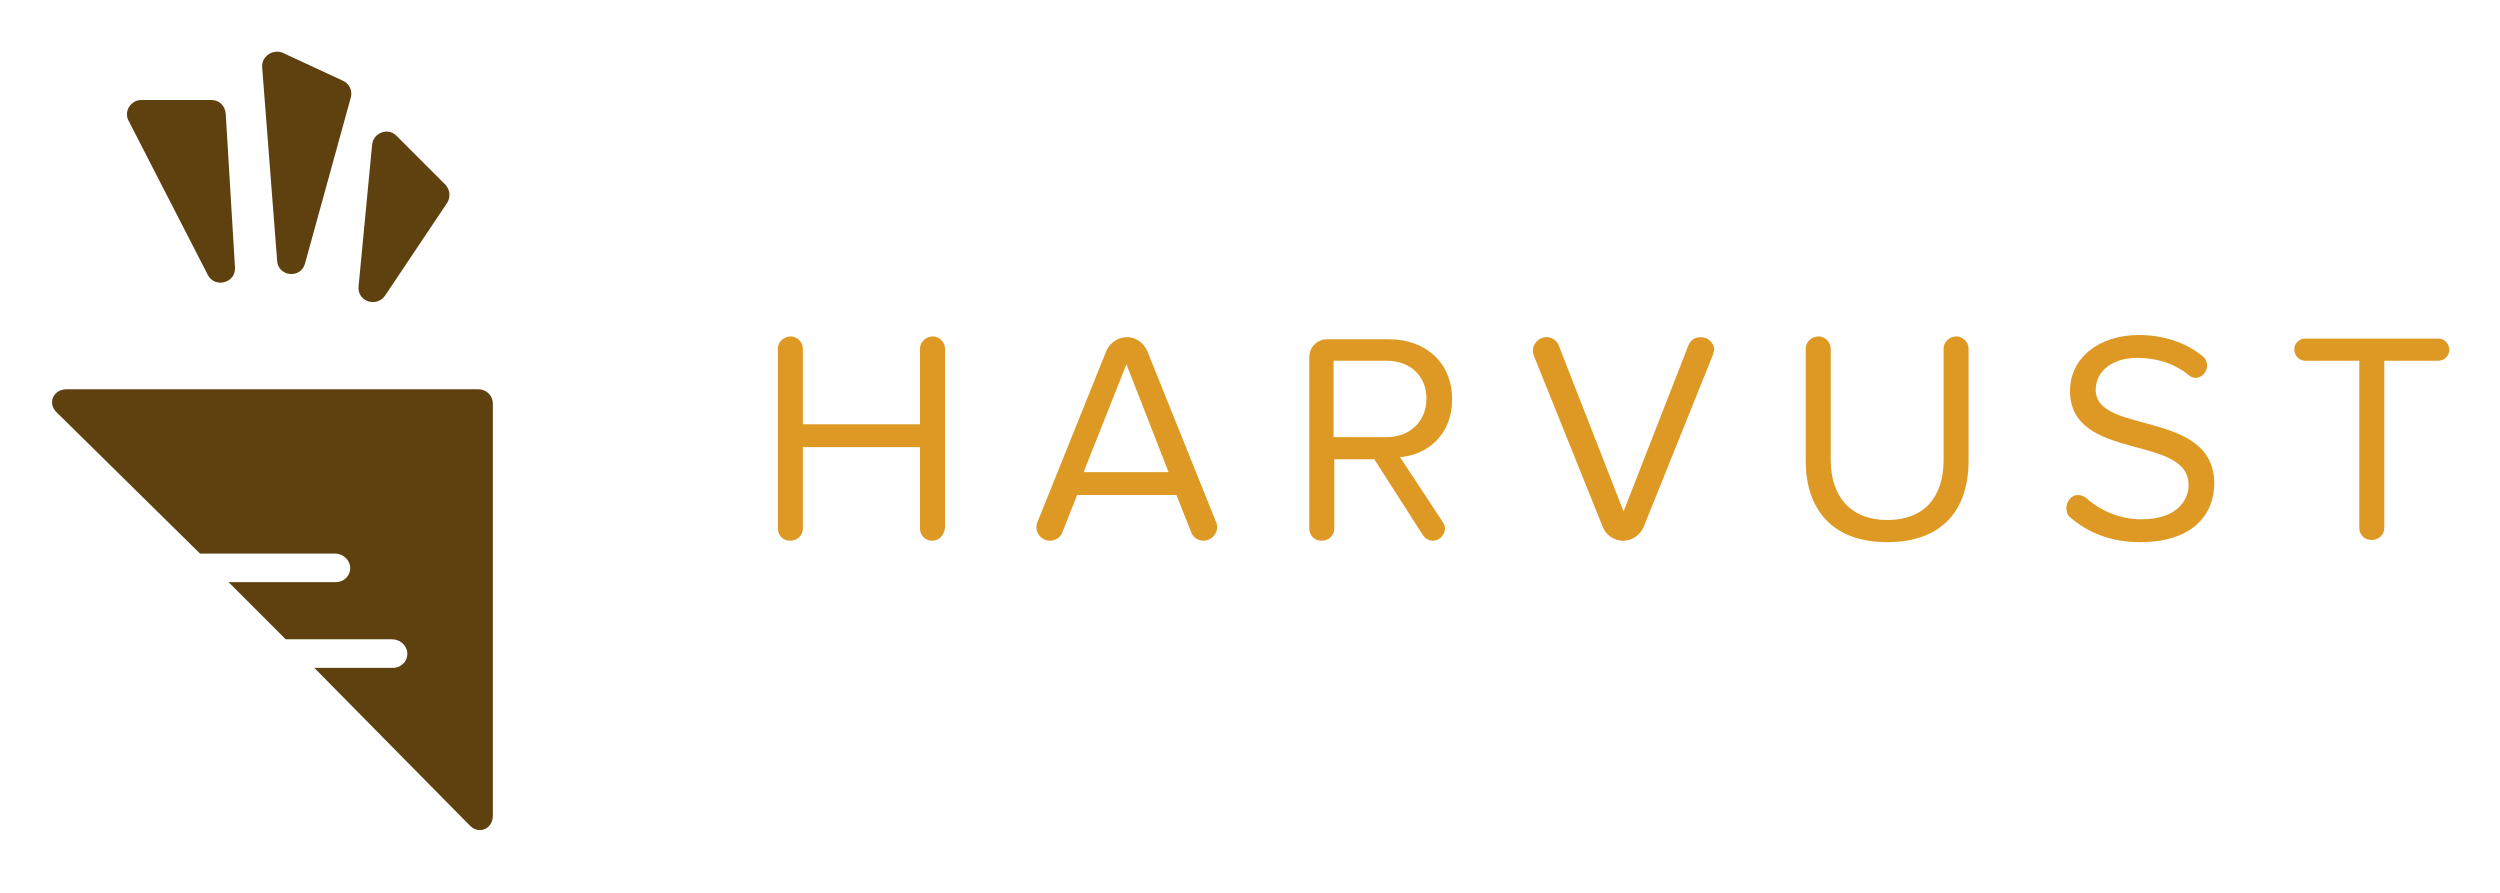 <?xml version="1.0" encoding="utf-8"?>
<!-- Generator: Adobe Illustrator 19.1.0, SVG Export Plug-In . SVG Version: 6.00 Build 0)  -->
<svg version="1.1" id="Layer_1" xmlns="http://www.w3.org/2000/svg" xmlns:xlink="http://www.w3.org/1999/xlink" x="0px" y="0px"
	 viewBox="0 0 350 125" style="enable-background:new 0 0 350 125;" xml:space="preserve">
<style type="text/css">
	.st0{fill:#5E410F;}
	.st1{fill:#DE9924;}
</style>
<path class="st0" d="M18,16.9l11.1,21.6c1,1.9,3.9,1.1,3.8-1l-1.3-21.6c-0.1-1.1-0.9-1.9-2-1.9h-9.8C18.3,14,17.3,15.6,18,16.9z"/>
<path class="st0" d="M39.6,7.4l8.4,3.9c0.9,0.4,1.4,1.4,1.1,2.4l-6.4,23.2c-0.6,2.2-3.8,1.8-3.9-0.4L36.7,9.4
	C36.6,7.9,38.2,6.8,39.6,7.4z"/>
<path class="st0" d="M52.1,20.2l-1.9,19.9c-0.2,2.1,2.5,3,3.7,1.3l8.7-13c0.5-0.8,0.4-1.8-0.2-2.5L55.5,19
	C54.3,17.8,52.3,18.6,52.1,20.2z"/>
<g>
	<g>
		<path class="st1" d="M130.5,75.7c-1,0-1.7-0.8-1.7-1.7V62.6h-16.4v11.4c0,1-0.8,1.7-1.8,1.7c-1,0-1.7-0.8-1.7-1.7V48.8
			c0-0.9,0.8-1.7,1.8-1.7c0.9,0,1.7,0.8,1.7,1.7v10.6h16.4V48.8c0-0.9,0.8-1.7,1.8-1.7c0.9,0,1.7,0.8,1.7,1.7v25.1
			C132.2,74.9,131.5,75.7,130.5,75.7z"/>
		<path class="st1" d="M168.5,75.7c-0.7,0-1.4-0.4-1.7-1.1l-2.1-5.3h-13.9l-2.1,5.3c-0.3,0.7-1,1.1-1.7,1.1c-1.1,0-1.9-0.9-1.9-1.8
			c0-0.2,0-0.5,0.1-0.7l9.7-24.1c0.5-1.1,1.6-1.9,2.9-1.9c1.2,0,2.3,0.8,2.8,1.9l9.7,24.1c0.1,0.2,0.1,0.5,0.1,0.7
			C170.4,74.7,169.6,75.7,168.5,75.7z M157.7,51l-6,15.1h11.9L157.7,51z"/>
		<path class="st1" d="M196,64l6,9.1c0.2,0.3,0.3,0.6,0.3,0.9c0,0.8-0.7,1.7-1.7,1.7c-0.5,0-1.1-0.3-1.4-0.8l-6.8-10.6h-5.6v9.7
			c0,1-0.8,1.7-1.8,1.7c-1,0-1.7-0.8-1.7-1.7v-24c0-1.4,1.1-2.5,2.5-2.5h8.7c5.1,0,8.8,3.3,8.8,8.4C203.3,60.9,199.8,63.7,196,64z
			 M186.7,50.5v10.7h7.4c3.3,0,5.6-2.2,5.6-5.4s-2.3-5.3-5.6-5.3H186.7z"/>
		<path class="st1" d="M239.8,49.7l-9.7,24.1c-0.5,1.1-1.6,1.9-2.8,1.9h-0.1c-1.2,0-2.4-0.8-2.8-1.9l-9.7-24.1
			c-0.1-0.2-0.1-0.4-0.1-0.7c0-0.8,0.8-1.8,1.9-1.8c0.7,0,1.4,0.4,1.7,1.1l9.1,23.3l9.1-23.3c0.3-0.7,0.9-1.1,1.7-1.1
			c1.1,0,1.9,0.9,1.9,1.8C239.9,49.2,239.9,49.5,239.8,49.7z"/>
		<path class="st1" d="M264.2,75.9c-7.6,0-11.4-4.5-11.4-11.4V48.8c0-0.9,0.8-1.7,1.8-1.7c0.9,0,1.7,0.8,1.7,1.7v15.6
			c0,5.1,2.8,8.4,7.9,8.4c5.2,0,7.9-3.2,7.9-8.4V48.8c0-0.9,0.8-1.7,1.8-1.7c0.9,0,1.7,0.8,1.7,1.7v15.7
			C275.6,71.5,271.8,75.9,264.2,75.9z"/>
		<path class="st1" d="M299.6,75.9c-4.2,0-7.4-1.4-9.8-3.5c-0.4-0.3-0.5-0.8-0.5-1.3c0-0.8,0.6-1.8,1.6-1.8c0.3,0,0.7,0.1,1,0.3
			c1.9,1.7,4.6,3.1,7.9,3.1c5,0,6.6-2.7,6.6-4.8c0-7.2-16.6-3.2-16.6-13.2c0-4.6,4.1-7.8,9.6-7.8c3.6,0,6.7,1.1,9,3
			c0.4,0.3,0.6,0.8,0.6,1.3c0,0.8-0.7,1.7-1.6,1.7c-0.3,0-0.7-0.1-1-0.4c-2.1-1.7-4.6-2.4-7.2-2.4c-3.4,0-5.8,1.8-5.8,4.5
			c0,6.3,16.6,2.7,16.6,13.1C310,71.8,307.2,75.9,299.6,75.9z"/>
		<path class="st1" d="M341.4,50.5h-7.6v23.4c0,1-0.8,1.7-1.8,1.7c-1,0-1.7-0.8-1.7-1.7V50.5h-7.6c-0.8,0-1.5-0.7-1.5-1.6
			c0-0.8,0.7-1.5,1.5-1.5h18.7c0.8,0,1.5,0.7,1.5,1.6C342.9,49.8,342.2,50.5,341.4,50.5z"/>
	</g>
</g>
<path class="st0" d="M67,54.5H9.3c-1.8,0-2.7,1.9-1.4,3.2L28,77.5h18.9c1,0,1.9,0.7,2.1,1.7c0.2,1.3-0.8,2.3-2,2.3H32l8,8h14.9
	c1,0,1.9,0.7,2.1,1.7c0.2,1.3-0.8,2.3-2,2.3H44l21.8,22.1c1.3,1.3,3.2,0.4,3.2-1.4V56.5C69,55.4,68.1,54.5,67,54.5z"/>
</svg>
